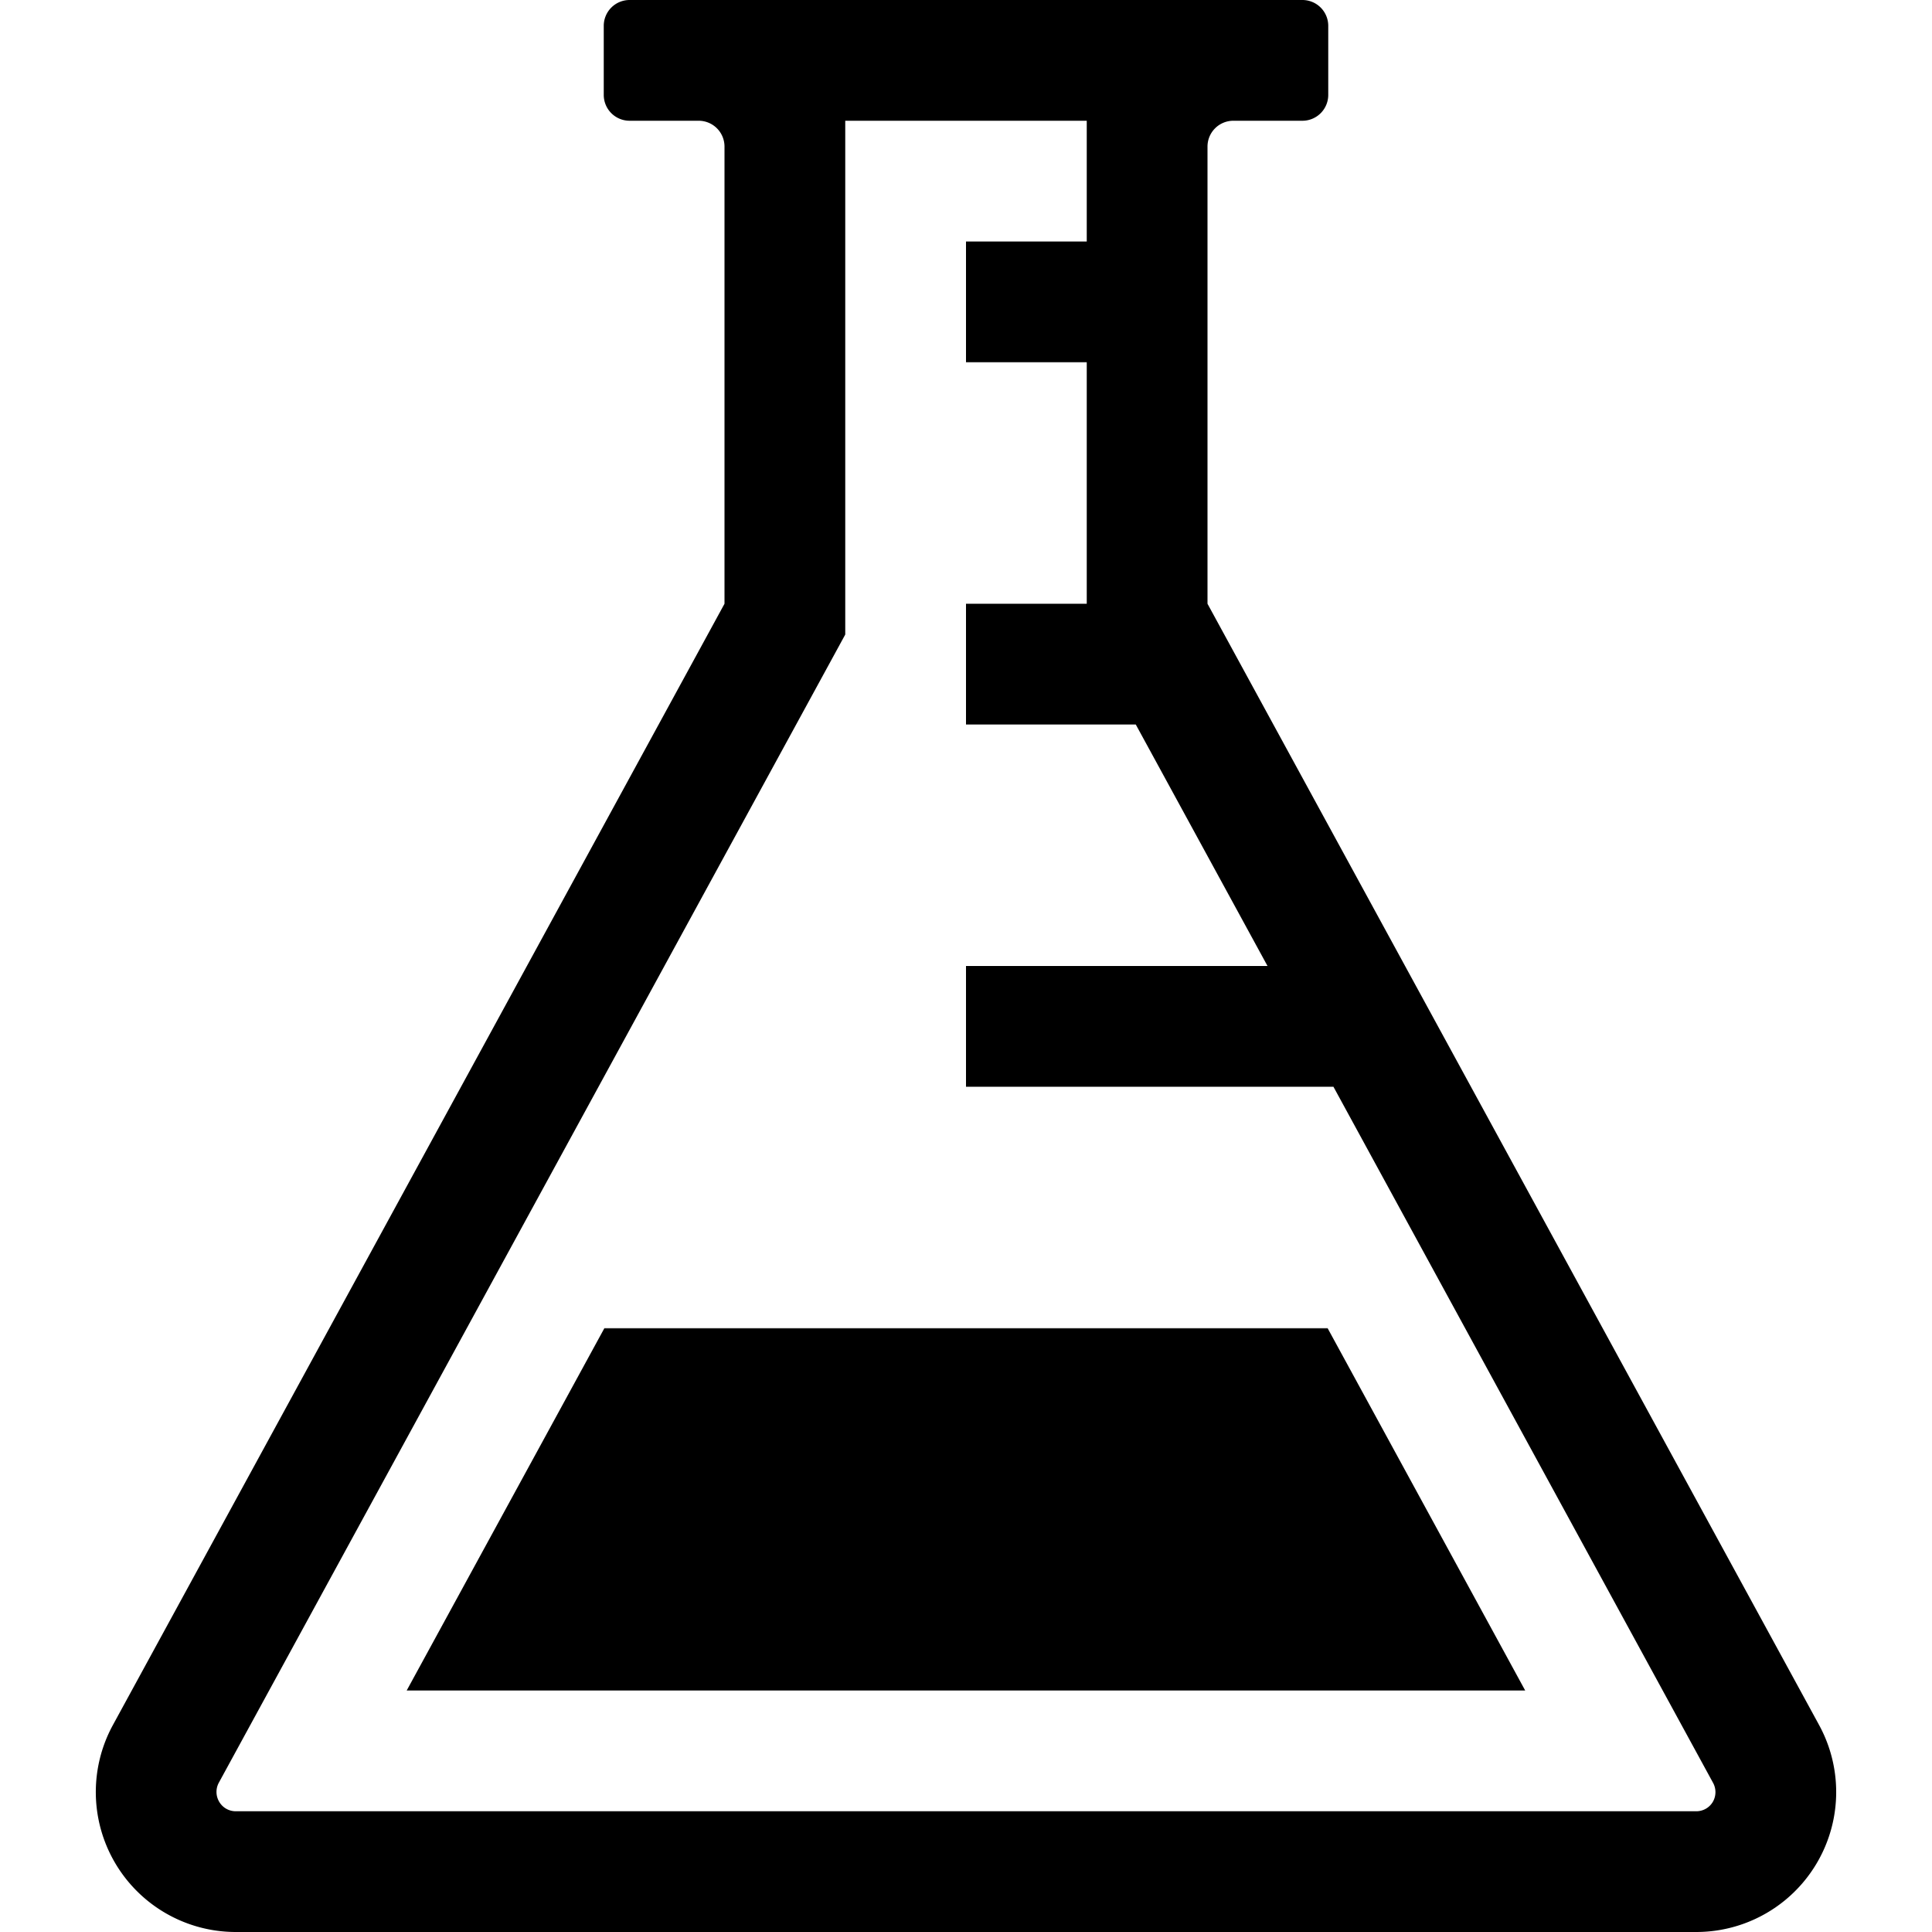 <svg xmlns="http://www.w3.org/2000/svg" viewBox="0 0 16 16"><path d="M15.065 14.286L10 5V1.214A.214.214 0 0 1 10.214 1h.572A.214.214 0 0 0 11 .786V.214A.214.214 0 0 0 10.786 0H5.214A.214.214 0 0 0 5 .214v.572A.214.214 0 0 0 5.214 1h.572A.214.214 0 0 1 6 1.214V5L.935 14.286A1.159 1.159 0 0 0 1.952 16h12.096a1.159 1.159 0 0 0 1.017-1.714zm-.88.636a.158.158 0 0 1-.137.078H1.952a.158.158 0 0 1-.137-.079.16.16 0 0 1-.003-.157L7 5.255V1h2v1H8v1h1v2H8v1h1.406l1.091 2H8v1h3.043l3.144 5.765a.16.16 0 0 1-.002.157zM10.995 11l1.636 3H3.368l1.637-3z"/></svg>